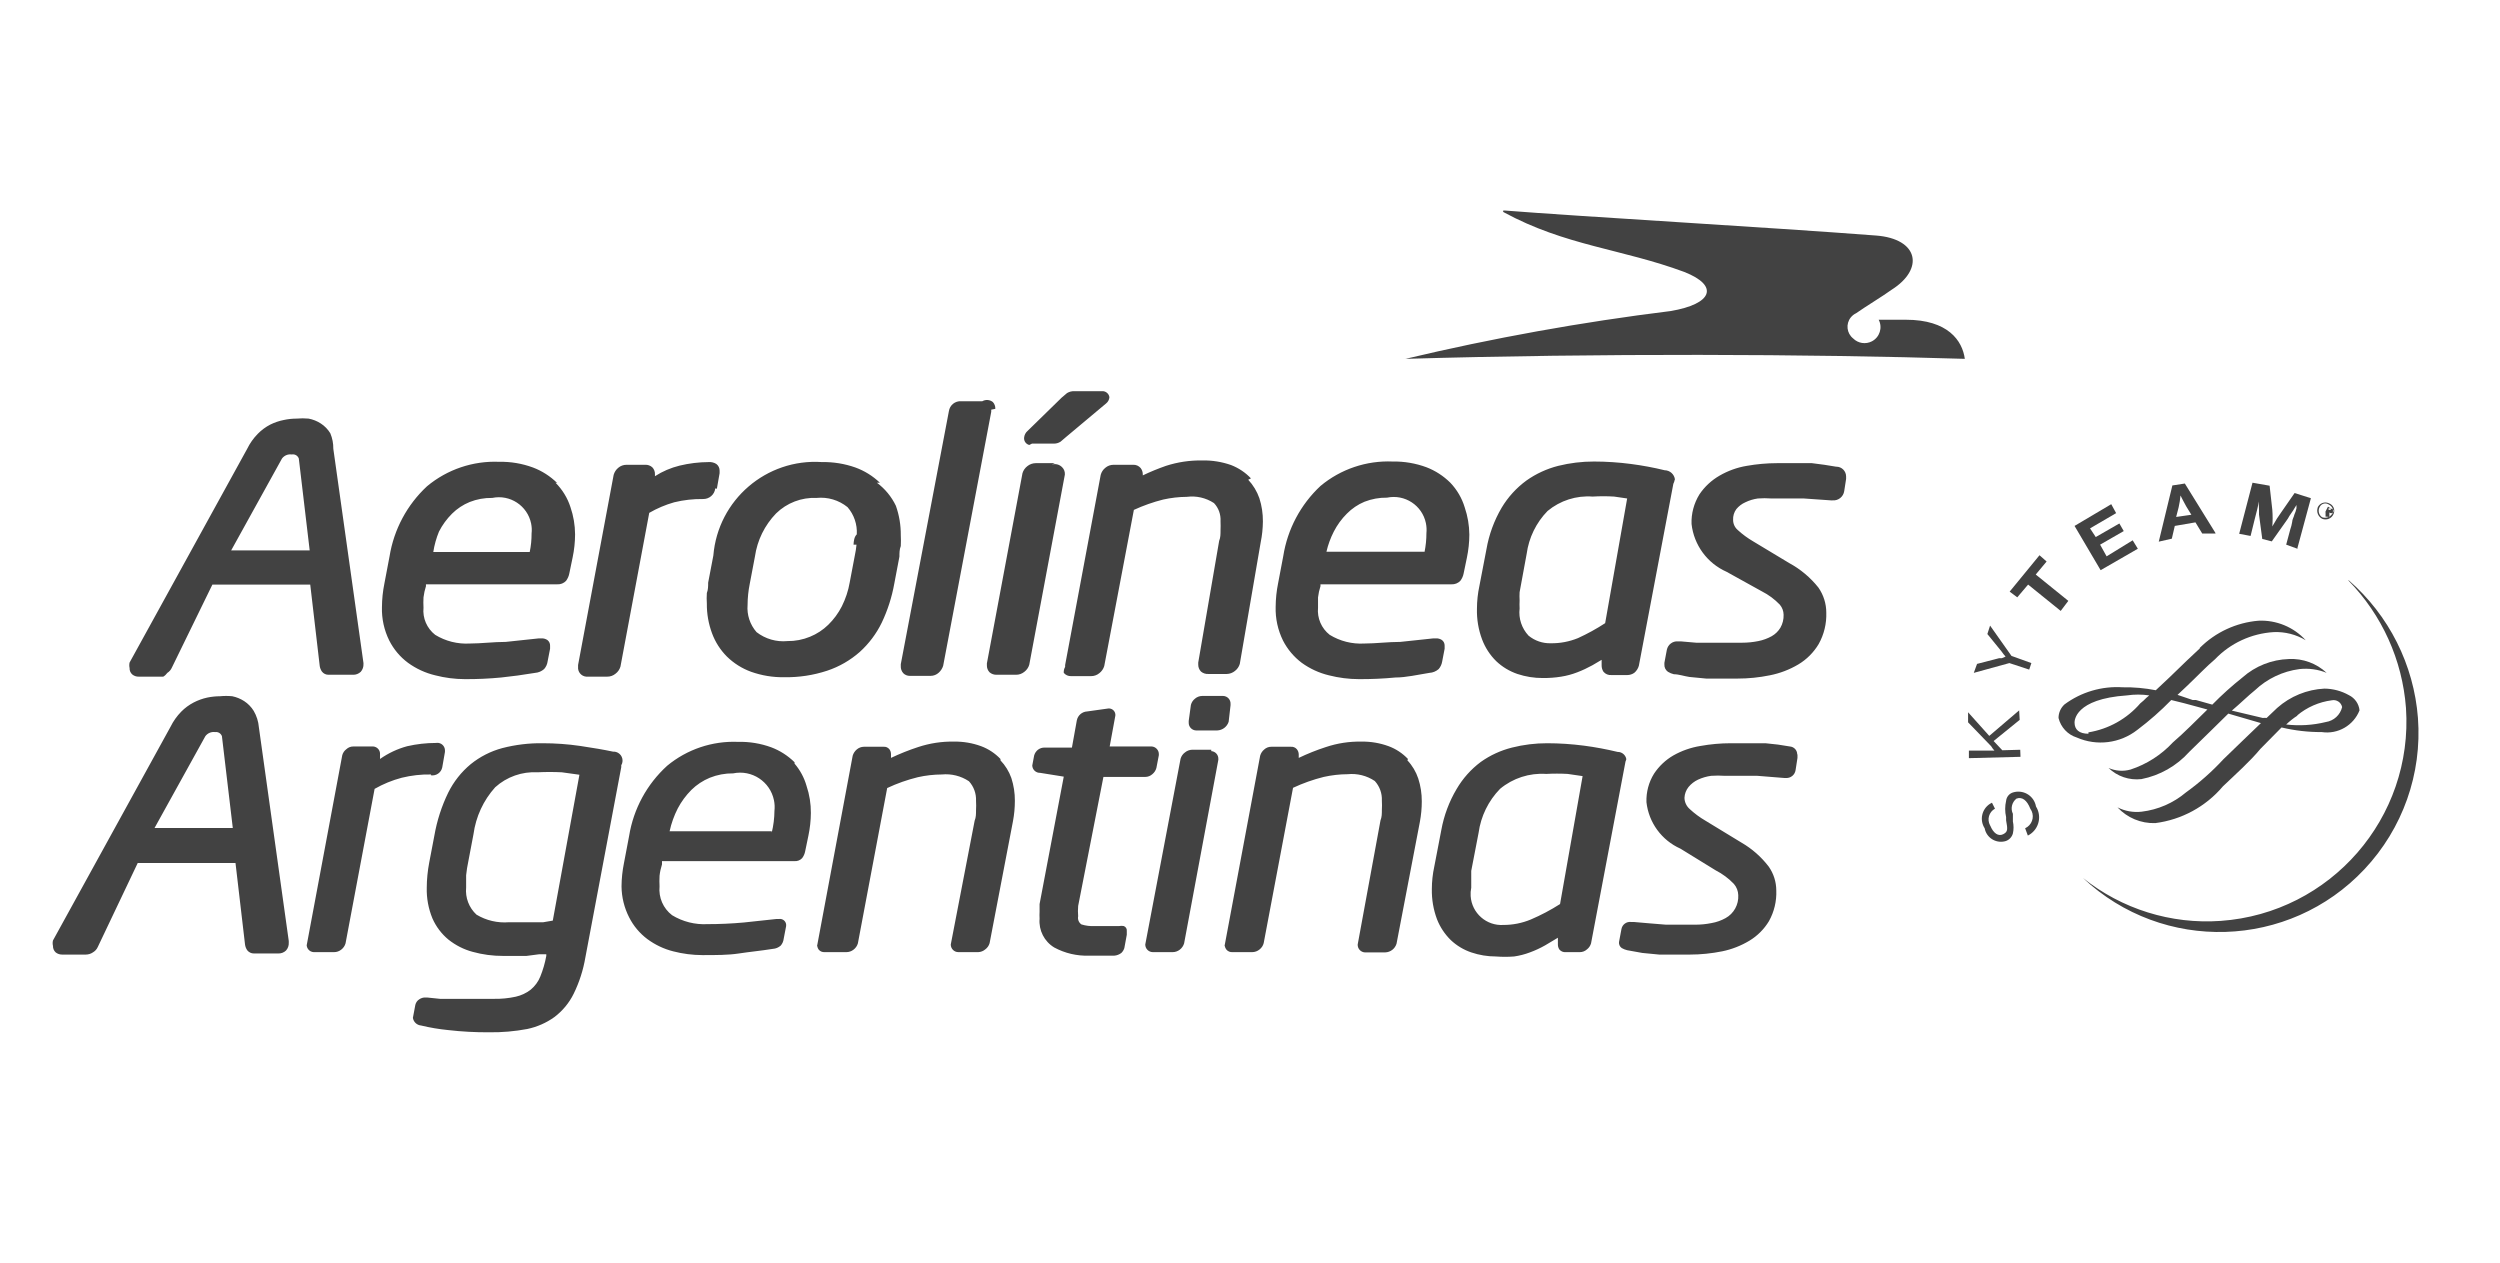 <svg xmlns="http://www.w3.org/2000/svg" width="95" height="48" viewBox="0 0 95 48">
  <g fill="#424242" fill-rule="evenodd" transform="translate(2 8)">
    <path d="M67.771 9.734L67.326 9.662 66.851 9.6 66.284 9.6 65.531 9.6C65.142 9.601 64.755 9.635 64.374 9.703 64.01 9.764 63.661 9.89 63.342 10.075 63.037 10.251 62.774 10.494 62.578 10.787 62.37 11.125 62.264 11.516 62.279 11.912 62.368 12.711 62.875 13.403 63.611 13.729L64.952 14.472C65.206 14.601 65.437 14.772 65.634 14.978 65.725 15.086 65.775 15.22 65.777 15.36 65.783 15.534 65.741 15.705 65.654 15.856 65.573 15.989 65.46 16.099 65.324 16.176 65.166 16.263 64.996 16.326 64.818 16.361 64.614 16.403 64.406 16.423 64.199 16.423L63.713 16.423 63.094 16.423 62.454 16.423 61.865 16.372 61.763 16.372C61.56 16.357 61.381 16.494 61.34 16.692L61.247 17.187 61.247 17.249C61.24 17.359 61.291 17.464 61.381 17.528 61.451 17.571 61.527 17.602 61.607 17.621 61.794 17.621 61.989 17.693 62.196 17.724L62.836 17.786 63.455 17.786 64.023 17.786C64.436 17.786 64.847 17.745 65.252 17.662 65.634 17.587 66 17.448 66.335 17.249 66.654 17.059 66.919 16.793 67.109 16.475 67.314 16.11 67.413 15.696 67.399 15.278 67.399 14.938 67.294 14.607 67.1 14.328 66.797 13.947 66.421 13.631 65.994 13.399L64.622 12.573C64.411 12.45 64.213 12.305 64.034 12.14 63.922 12.044 63.858 11.904 63.858 11.758 63.85 11.609 63.894 11.463 63.982 11.345 64.074 11.234 64.191 11.145 64.323 11.087 64.472 11.014 64.632 10.966 64.798 10.942 64.969 10.929 65.141 10.929 65.314 10.942L66.542 10.942 67.574 11.014 67.636 11.014C67.853 11.033 68.048 10.879 68.08 10.663L68.152 10.199 68.152 10.106C68.152 9.901 67.986 9.734 67.781 9.734 67.774 9.734 67.766 9.734 67.759 9.734L67.771 9.734zM58.996 15.68C58.667 15.895 58.321 16.085 57.964 16.248 57.637 16.382 57.285 16.449 56.932 16.444 56.624 16.453 56.323 16.351 56.085 16.155 55.825 15.877 55.7 15.5 55.745 15.123 55.74 15.02 55.74 14.916 55.745 14.813 55.739 14.71 55.739 14.607 55.745 14.503L56.013 13.048C56.096 12.433 56.374 11.861 56.808 11.417 57.287 11.02 57.9 10.823 58.521 10.87 58.793 10.853 59.064 10.853 59.337 10.87L59.832 10.942 58.996 15.68zM61.648 10.22C61.623 10.021 61.456 9.872 61.256 9.869 60.835 9.766 60.407 9.687 59.977 9.631 59.511 9.57 59.042 9.539 58.573 9.538 58.114 9.537 57.656 9.593 57.211 9.703 56.777 9.814 56.367 10.003 56.003 10.261 55.624 10.539 55.304 10.889 55.063 11.293 54.777 11.78 54.581 12.315 54.485 12.872L54.217 14.266C54.156 14.551 54.125 14.841 54.124 15.133 54.114 15.531 54.18 15.927 54.32 16.3 54.437 16.61 54.62 16.892 54.857 17.125 55.086 17.343 55.362 17.508 55.662 17.611 55.971 17.714 56.296 17.766 56.622 17.765 56.856 17.767 57.092 17.751 57.324 17.713 57.533 17.68 57.736 17.625 57.933 17.549 58.132 17.473 58.325 17.383 58.511 17.28L58.862 17.073 58.862 17.187 58.862 17.28C58.86 17.369 58.885 17.455 58.933 17.528 59.008 17.616 59.119 17.662 59.233 17.652L59.843 17.652C59.935 17.651 60.024 17.622 60.101 17.569 60.185 17.5 60.246 17.406 60.276 17.301L61.587 10.385C61.612 10.336 61.631 10.284 61.639 10.23L61.648 10.22zM52.142 12.965L48.405 12.965C48.466 12.7 48.56 12.444 48.684 12.201 48.813 11.95 48.979 11.72 49.18 11.52 49.371 11.326 49.599 11.171 49.851 11.066 50.123 10.96 50.414 10.906 50.707 10.911 51.382 10.771 52.044 11.204 52.184 11.879 52.21 12.005 52.217 12.135 52.204 12.263 52.204 12.503 52.18 12.741 52.132 12.976L52.142 12.965zM53.112 10.343C52.853 10.086 52.544 9.886 52.204 9.755 51.794 9.604 51.361 9.53 50.924 9.538 49.925 9.495 48.945 9.826 48.178 10.467 47.423 11.172 46.925 12.11 46.764 13.131L46.568 14.163C46.508 14.458 46.477 14.759 46.475 15.061 46.462 15.504 46.558 15.943 46.754 16.341 46.924 16.673 47.168 16.962 47.466 17.187 47.776 17.411 48.127 17.573 48.498 17.662 48.869 17.757 49.251 17.806 49.634 17.807 50.098 17.81 50.564 17.789 51.027 17.745 51.43 17.745 51.863 17.641 52.318 17.569 52.448 17.562 52.571 17.51 52.669 17.425 52.74 17.343 52.786 17.242 52.803 17.136L52.896 16.651 52.896 16.537C52.899 16.452 52.861 16.371 52.792 16.32 52.724 16.276 52.646 16.254 52.565 16.258L52.472 16.258 51.213 16.392C50.738 16.392 50.284 16.454 49.84 16.454 49.38 16.48 48.923 16.365 48.529 16.124 48.214 15.878 48.047 15.489 48.085 15.092L48.085 14.7C48.102 14.555 48.133 14.414 48.178 14.276L48.178 14.204 53.154 14.204C53.281 14.211 53.406 14.163 53.494 14.07 53.556 13.987 53.599 13.892 53.618 13.791L53.742 13.192C53.802 12.903 53.834 12.61 53.835 12.315 53.832 11.964 53.773 11.615 53.66 11.283 53.554 10.931 53.366 10.609 53.112 10.343L53.112 10.343zM45.536 10.178C45.325 9.955 45.067 9.783 44.781 9.672 44.431 9.549 44.06 9.489 43.688 9.497 43.218 9.489 42.751 9.558 42.305 9.703 42.005 9.808 41.712 9.927 41.426 10.065L41.426 10.023C41.426 9.937 41.397 9.854 41.345 9.786 41.273 9.701 41.166 9.655 41.056 9.662L40.312 9.662C40.199 9.662 40.089 9.702 40.003 9.776 39.917 9.844 39.856 9.938 39.827 10.044L38.475 17.27 38.475 17.342C38.435 17.411 38.417 17.49 38.423 17.569 38.492 17.652 38.595 17.698 38.702 17.693L39.456 17.693C39.572 17.695 39.686 17.655 39.776 17.58 39.864 17.512 39.929 17.417 39.961 17.311L41.087 11.376C41.445 11.211 41.819 11.079 42.2 10.983 42.496 10.917 42.797 10.882 43.1 10.88 43.461 10.833 43.827 10.917 44.132 11.118 44.307 11.303 44.396 11.554 44.38 11.809 44.385 11.926 44.385 12.044 44.38 12.16 44.38 12.294 44.38 12.429 44.328 12.552L43.533 17.177 43.533 17.249C43.53 17.348 43.567 17.445 43.636 17.518 43.714 17.584 43.814 17.617 43.915 17.611L44.617 17.611C44.729 17.609 44.839 17.569 44.927 17.497 45.015 17.43 45.081 17.335 45.112 17.229L45.907 12.604C45.96 12.346 45.987 12.083 45.99 11.82 45.993 11.518 45.948 11.218 45.856 10.932 45.765 10.671 45.62 10.432 45.432 10.23L45.536 10.178zM37.216 8.857L38.031 8.857C38.126 8.862 38.22 8.836 38.3 8.785L38.506 8.609 40.034 7.329C40.107 7.271 40.151 7.185 40.158 7.092 40.136 6.951 40.009 6.852 39.869 6.865L38.836 6.865C38.735 6.859 38.634 6.884 38.547 6.937L38.341 7.112 37.051 8.372C36.973 8.437 36.926 8.53 36.916 8.63 36.902 8.759 36.987 8.878 37.112 8.909L37.216 8.857zM38.083 9.6L37.36 9.6C37.244 9.6 37.13 9.64 37.039 9.714 36.951 9.781 36.886 9.875 36.854 9.982L35.502 17.208 35.502 17.28C35.498 17.379 35.535 17.477 35.605 17.549 35.68 17.612 35.776 17.645 35.874 17.641L36.607 17.641C36.723 17.643 36.837 17.602 36.927 17.528 37.015 17.461 37.081 17.367 37.112 17.26L38.465 10.034 38.465 10.023C38.47 9.923 38.433 9.825 38.361 9.755 38.26 9.65 38.109 9.611 37.969 9.652L38.083 9.6zM35.822 7.536C35.827 7.441 35.793 7.347 35.729 7.278 35.614 7.186 35.455 7.174 35.327 7.247L34.532 7.247C34.297 7.228 34.089 7.395 34.057 7.629L32.23 17.239 32.23 17.311C32.224 17.409 32.258 17.505 32.323 17.58 32.388 17.647 32.478 17.684 32.571 17.683L33.365 17.683C33.48 17.683 33.591 17.638 33.675 17.559 33.751 17.49 33.809 17.4 33.84 17.301L35.667 7.649 35.667 7.567 35.822 7.536zM30.547 12.697C30.535 12.832 30.514 12.966 30.485 13.1L30.289 14.132C30.235 14.448 30.133 14.753 29.99 15.04 29.857 15.301 29.683 15.538 29.474 15.742 29.275 15.936 29.039 16.091 28.781 16.196 28.51 16.308 28.219 16.364 27.925 16.361 27.504 16.402 27.083 16.28 26.749 16.021 26.5 15.737 26.377 15.364 26.408 14.989 26.409 14.718 26.437 14.448 26.491 14.183L26.687 13.151C26.775 12.533 27.057 11.959 27.491 11.51 27.901 11.109 28.458 10.896 29.03 10.921 29.453 10.878 29.876 11.004 30.207 11.272 30.454 11.557 30.58 11.928 30.558 12.305 30.454 12.408 30.444 12.563 30.434 12.697L30.547 12.697zM31.435 10.343C31.169 10.088 30.852 9.891 30.506 9.765 30.098 9.621 29.668 9.551 29.236 9.559 27.121 9.416 25.283 10.997 25.107 13.11L24.91 14.142C24.91 14.276 24.91 14.411 24.86 14.534 24.851 14.669 24.851 14.803 24.86 14.937 24.856 15.321 24.923 15.702 25.056 16.062 25.179 16.396 25.372 16.698 25.623 16.95 25.885 17.206 26.198 17.403 26.542 17.528 26.946 17.671 27.372 17.742 27.801 17.734 28.355 17.744 28.906 17.66 29.432 17.487 29.889 17.335 30.31 17.092 30.671 16.774 31.018 16.46 31.303 16.081 31.507 15.66 31.73 15.191 31.89 14.694 31.982 14.183L32.178 13.151C32.178 13.017 32.178 12.883 32.23 12.749 32.237 12.611 32.237 12.473 32.23 12.336 32.233 11.956 32.17 11.579 32.044 11.221 31.878 10.874 31.63 10.573 31.321 10.343L31.435 10.343zM25.241 10.571L25.345 9.982 25.345 9.889C25.348 9.788 25.301 9.691 25.221 9.631 25.134 9.576 25.033 9.552 24.932 9.559 24.559 9.561 24.189 9.606 23.827 9.693 23.494 9.775 23.176 9.91 22.888 10.096L22.888 10.023C22.892 9.923 22.855 9.826 22.785 9.755 22.71 9.69 22.614 9.656 22.516 9.662L21.804 9.662C21.691 9.662 21.58 9.702 21.494 9.776 21.41 9.845 21.349 9.939 21.319 10.044L19.967 17.27 19.967 17.342C19.949 17.53 20.086 17.695 20.274 17.713 20.292 17.714 20.309 17.715 20.328 17.713L21.071 17.713C21.188 17.715 21.301 17.675 21.391 17.6 21.48 17.533 21.545 17.439 21.577 17.331L22.671 11.489C22.969 11.316 23.288 11.181 23.62 11.087 23.979 10.999 24.347 10.958 24.715 10.963 24.95 10.969 25.153 10.795 25.18 10.56L25.241 10.571zM18.2 12.976L14.465 12.976C14.506 12.709 14.579 12.45 14.681 12.201 14.809 11.95 14.977 11.719 15.177 11.52 15.369 11.329 15.597 11.179 15.848 11.076 16.12 10.968 16.412 10.916 16.705 10.921 17.38 10.781 18.041 11.215 18.182 11.89 18.208 12.016 18.215 12.145 18.2 12.274 18.201 12.509 18.178 12.744 18.129 12.976L18.2 12.976zM19.172 10.354C18.91 10.096 18.597 9.895 18.253 9.765 17.843 9.614 17.409 9.54 16.973 9.549 15.974 9.506 14.995 9.838 14.227 10.478 13.469 11.182 12.968 12.119 12.803 13.141L12.607 14.173C12.547 14.468 12.516 14.769 12.514 15.071 12.501 15.511 12.597 15.947 12.792 16.341 12.961 16.674 13.204 16.964 13.505 17.187 13.813 17.411 14.164 17.573 14.537 17.662 14.904 17.757 15.282 17.806 15.662 17.807 16.124 17.81 16.586 17.789 17.045 17.745 17.451 17.703 17.881 17.645 18.336 17.569 18.462 17.56 18.581 17.508 18.676 17.425 18.751 17.341 18.797 17.237 18.811 17.125L18.903 16.651 18.903 16.537C18.907 16.452 18.867 16.371 18.8 16.32 18.733 16.276 18.653 16.254 18.573 16.258L18.48 16.258 17.221 16.392C16.746 16.392 16.292 16.454 15.848 16.454 15.388 16.48 14.93 16.365 14.537 16.124 14.222 15.878 14.054 15.489 14.093 15.092 14.086 14.961 14.086 14.831 14.093 14.7 14.111 14.555 14.142 14.414 14.186 14.276L14.186 14.204 19.172 14.204C19.3 14.213 19.425 14.164 19.512 14.07 19.575 13.984 19.618 13.885 19.636 13.781L19.76 13.182C19.821 12.894 19.852 12.599 19.853 12.305 19.851 11.953 19.792 11.605 19.678 11.272 19.565 10.921 19.37 10.604 19.11 10.343L19.172 10.354zM6.785 12.914L8.715 9.425C8.801 9.308 8.943 9.249 9.087 9.27 9.202 9.248 9.316 9.313 9.355 9.425L9.768 12.914 6.795 12.914 6.785 12.914zM10.552 8.465C10.461 8.315 10.338 8.188 10.191 8.093 10.05 8.001 9.892 7.938 9.727 7.907 9.576 7.893 9.423 7.893 9.272 7.907 9.109 7.907 8.946 7.925 8.787 7.959 8.608 7.994 8.434 8.053 8.271 8.134 8.095 8.225 7.935 8.343 7.796 8.485 7.632 8.652 7.496 8.844 7.394 9.053L2.924 17.177C2.909 17.244 2.909 17.315 2.924 17.383 2.919 17.477 2.956 17.568 3.027 17.63 3.097 17.687 3.185 17.716 3.275 17.713L4.204 17.713C4.265 17.677 4.318 17.627 4.359 17.569 4.437 17.52 4.498 17.448 4.534 17.363L6.071 14.214 9.789 14.214 10.15 17.311C10.161 17.384 10.19 17.455 10.232 17.518 10.292 17.598 10.389 17.645 10.491 17.641L11.409 17.641C11.52 17.647 11.628 17.605 11.709 17.528 11.781 17.446 11.818 17.338 11.812 17.229L11.812 17.197 10.666 9.053C10.669 8.852 10.63 8.651 10.552 8.465L10.552 8.465zM3.873 23.463L5.804 19.974C5.889 19.859 6.033 19.799 6.175 19.819 6.287 19.803 6.395 19.868 6.433 19.974L6.846 23.463 3.873 23.463zM7.641 19.014C7.55 18.866 7.426 18.739 7.28 18.643 7.141 18.553 6.988 18.491 6.826 18.457 6.671 18.442 6.516 18.442 6.361 18.457 6.198 18.458 6.036 18.475 5.876 18.508 5.696 18.547 5.523 18.61 5.36 18.694 5.184 18.786 5.023 18.904 4.885 19.045 4.722 19.212 4.586 19.403 4.482 19.614L.013 27.737C-.004 27.805-.004 27.875.013 27.943.01 28.037.047 28.128.116 28.191.186 28.247.274 28.276.364 28.274L1.262 28.274C1.358 28.273 1.451 28.245 1.53 28.191 1.613 28.143 1.678 28.071 1.716 27.985L3.233 24.795 6.949 24.795 7.311 27.892C7.321 27.969 7.35 28.043 7.393 28.108 7.455 28.188 7.551 28.234 7.651 28.232L8.57 28.232C8.682 28.237 8.79 28.196 8.869 28.119 8.943 28.037 8.98 27.929 8.973 27.819L8.973 27.757 7.837 19.634C7.819 19.415 7.752 19.204 7.641 19.014L7.641 19.014zM44.028 20.49L43.295 20.49C43.197 20.494 43.102 20.531 43.027 20.594 42.947 20.652 42.89 20.736 42.862 20.831L41.52 27.892C41.52 28.051 41.649 28.181 41.809 28.181L41.829 28.181 42.562 28.181C42.659 28.181 42.754 28.148 42.831 28.088 42.909 28.028 42.968 27.945 42.996 27.85L44.297 20.872 44.297 20.841C44.303 20.685 44.184 20.553 44.028 20.542L44.028 20.49zM27.326 23.587L23.445 23.587C23.51 23.286 23.615 22.995 23.755 22.72 23.891 22.461 24.065 22.226 24.271 22.018 24.473 21.819 24.712 21.662 24.973 21.554 25.255 21.441 25.557 21.385 25.86 21.388 26.57 21.242 27.263 21.697 27.41 22.407 27.438 22.539 27.444 22.677 27.429 22.813 27.427 23.092 27.392 23.368 27.326 23.639L27.326 23.587zM28.193 20.965C27.94 20.716 27.638 20.522 27.306 20.397 26.903 20.25 26.476 20.18 26.046 20.191 25.067 20.15 24.107 20.474 23.352 21.099 22.583 21.798 22.073 22.737 21.907 23.763L21.711 24.795C21.652 25.087 21.62 25.384 21.618 25.683 21.622 26.092 21.721 26.495 21.907 26.859 22.071 27.183 22.307 27.466 22.599 27.685 22.893 27.902 23.225 28.06 23.579 28.15 23.944 28.245 24.318 28.293 24.694 28.294 25.21 28.294 25.675 28.294 26.077 28.232 26.48 28.17 26.913 28.13 27.368 28.057 27.479 28.05 27.584 28.006 27.667 27.933 27.73 27.861 27.769 27.771 27.78 27.675L27.873 27.19 27.873 27.128C27.858 26.998 27.739 26.905 27.609 26.921L27.605 26.921 27.512 26.921 26.263 27.055C25.788 27.098 25.331 27.117 24.89 27.117 24.415 27.143 23.944 27.025 23.538 26.777 23.201 26.519 23.022 26.106 23.063 25.683 23.056 25.549 23.056 25.414 23.063 25.28 23.079 25.132 23.111 24.988 23.156 24.846L23.156 24.723 28.193 24.723C28.302 24.731 28.408 24.689 28.482 24.609 28.539 24.533 28.578 24.444 28.596 24.351L28.72 23.752C28.779 23.47 28.811 23.183 28.813 22.895 28.816 22.545 28.76 22.196 28.648 21.863 28.559 21.551 28.404 21.263 28.193 21.017L28.193 20.965zM36.018 20.841C35.813 20.626 35.563 20.46 35.285 20.356 34.955 20.235 34.605 20.175 34.253 20.181 33.79 20.172 33.33 20.243 32.89 20.388 32.538 20.503 32.193 20.641 31.858 20.8L31.858 20.646 31.858 20.666C31.86 20.596 31.838 20.525 31.796 20.47 31.741 20.403 31.656 20.367 31.569 20.377L30.826 20.377C30.727 20.378 30.632 20.415 30.557 20.48 30.483 20.542 30.429 20.625 30.402 20.717L29.05 27.943 29.05 27.892C29.049 27.962 29.072 28.031 29.112 28.088 29.169 28.154 29.252 28.188 29.339 28.181L30.165 28.181C30.262 28.18 30.357 28.148 30.433 28.088 30.513 28.028 30.571 27.945 30.599 27.85L31.713 21.946C32.088 21.769 32.478 21.632 32.88 21.533 33.178 21.466 33.483 21.432 33.788 21.43 34.152 21.395 34.517 21.485 34.82 21.688 35.005 21.89 35.101 22.157 35.089 22.431 35.096 22.551 35.096 22.671 35.089 22.792 35.089 22.926 35.089 23.061 35.037 23.185L34.129 27.892C34.129 28.051 34.258 28.181 34.417 28.181L34.439 28.181 35.171 28.181C35.271 28.178 35.364 28.141 35.44 28.077 35.52 28.019 35.578 27.935 35.605 27.84L36.493 23.205C36.541 22.95 36.565 22.691 36.565 22.431 36.567 22.137 36.522 21.845 36.431 21.564 36.342 21.314 36.201 21.085 36.018 20.893L36.018 20.841zM51.502 20.841C51.298 20.626 51.048 20.459 50.769 20.356 50.439 20.235 50.089 20.175 49.737 20.181 49.277 20.172 48.82 20.242 48.384 20.388 48.031 20.502 47.687 20.64 47.352 20.8L47.352 20.646 47.352 20.666C47.351 20.595 47.325 20.524 47.28 20.47 47.224 20.404 47.139 20.37 47.053 20.377L46.309 20.377C46.21 20.376 46.114 20.413 46.041 20.48 45.966 20.541 45.912 20.625 45.886 20.717L44.534 27.943 44.534 27.892C44.537 27.963 44.562 28.032 44.606 28.088 44.663 28.154 44.748 28.188 44.833 28.181L45.587 28.181C45.689 28.18 45.787 28.143 45.866 28.077 45.941 28.017 45.996 27.934 46.02 27.84L47.135 21.937C47.51 21.762 47.9 21.623 48.302 21.523 48.6 21.457 48.905 21.421 49.21 21.42 49.573 21.383 49.939 21.474 50.242 21.678 50.427 21.88 50.523 22.147 50.511 22.421 50.518 22.54 50.518 22.662 50.511 22.782 50.511 22.916 50.511 23.05 50.459 23.174L49.592 27.892C49.586 28.051 49.711 28.185 49.87 28.192 49.88 28.192 49.891 28.192 49.902 28.191L50.635 28.191C50.836 28.186 51.01 28.053 51.068 27.861L51.956 23.227C52.004 22.97 52.028 22.711 52.028 22.453 52.029 22.157 51.985 21.864 51.894 21.585 51.808 21.327 51.668 21.09 51.481 20.893L51.502 20.841zM66.294 20.666C66.295 20.509 66.173 20.378 66.015 20.366L65.561 20.294 65.086 20.243 64.519 20.243 63.766 20.243C63.38 20.244 62.997 20.278 62.619 20.346 62.257 20.404 61.907 20.526 61.587 20.707 61.293 20.877 61.042 21.115 60.854 21.399 60.652 21.723 60.552 22.101 60.565 22.483 60.652 23.259 61.142 23.93 61.855 24.248L63.197 25.074C63.455 25.206 63.689 25.38 63.889 25.59 63.991 25.708 64.049 25.857 64.054 26.013 64.075 26.374 63.887 26.716 63.569 26.89 63.405 26.98 63.227 27.044 63.042 27.076 62.835 27.118 62.624 27.139 62.413 27.138L61.928 27.138 61.308 27.138 60.669 27.086 60.08 27.035 59.977 27.035C59.804 27.015 59.647 27.133 59.615 27.303L59.522 27.799C59.513 27.887 59.552 27.974 59.626 28.026 59.691 28.063 59.76 28.091 59.832 28.108L60.41 28.212 61.05 28.274 61.669 28.274 62.218 28.274C62.629 28.274 63.04 28.231 63.445 28.15 63.809 28.075 64.158 27.939 64.477 27.747 64.782 27.563 65.037 27.308 65.22 27.004 65.419 26.648 65.515 26.244 65.499 25.837 65.498 25.512 65.398 25.195 65.21 24.929 64.928 24.561 64.578 24.253 64.178 24.021L62.805 23.185C62.589 23.059 62.389 22.911 62.206 22.741 62.084 22.633 62.013 22.479 62.01 22.317 62.016 22.167 62.071 22.022 62.165 21.905 62.263 21.786 62.387 21.691 62.526 21.626 62.684 21.553 62.85 21.505 63.022 21.481 63.197 21.469 63.374 21.469 63.549 21.481L64.777 21.481 65.809 21.564 65.86 21.564C66.044 21.577 66.206 21.446 66.232 21.265L66.304 20.8 66.304 20.666 66.294 20.666zM57.282 26.354C56.927 26.581 56.555 26.777 56.168 26.942 55.84 27.078 55.489 27.148 55.135 27.148 54.487 27.191 53.927 26.699 53.885 26.051 53.878 25.944 53.885 25.838 53.907 25.734L53.907 25.414 53.907 25.094 54.186 23.649C54.272 23.018 54.558 22.433 55.001 21.977 55.491 21.569 56.12 21.366 56.756 21.409 57.027 21.394 57.3 21.394 57.571 21.409L58.139 21.492 57.282 26.354zM59.801 20.852C59.775 20.69 59.635 20.571 59.471 20.573 59.049 20.472 58.621 20.391 58.191 20.335 57.728 20.275 57.264 20.244 56.797 20.243 56.345 20.242 55.894 20.297 55.455 20.408 55.029 20.515 54.626 20.7 54.268 20.955 53.895 21.234 53.583 21.585 53.349 21.987 53.066 22.464 52.871 22.989 52.771 23.535L52.503 24.929C52.442 25.21 52.411 25.498 52.41 25.786 52.403 26.177 52.469 26.565 52.606 26.932 52.723 27.231 52.903 27.501 53.133 27.726 53.355 27.935 53.619 28.093 53.907 28.191 54.209 28.294 54.527 28.346 54.846 28.346 55.076 28.364 55.308 28.364 55.538 28.346 55.743 28.316 55.944 28.264 56.137 28.191 56.337 28.118 56.53 28.028 56.715 27.923L57.2 27.634 57.2 27.912 57.2 27.892C57.199 27.962 57.22 28.031 57.262 28.088 57.322 28.155 57.409 28.19 57.499 28.181L58.036 28.181C58.135 28.181 58.231 28.143 58.304 28.077 58.379 28.02 58.432 27.94 58.459 27.85L59.77 20.934C59.785 20.904 59.795 20.873 59.801 20.841L59.801 20.852zM39.93 21.523L41.52 21.523C41.619 21.523 41.715 21.485 41.788 21.42 41.864 21.358 41.918 21.276 41.943 21.182L42.036 20.697 42.036 20.666C42.042 20.507 41.917 20.373 41.758 20.365 41.748 20.365 41.737 20.365 41.726 20.366L40.168 20.366 40.384 19.19C40.396 19.053 40.295 18.934 40.158 18.922 40.148 18.921 40.137 18.921 40.126 18.921L39.311 19.035C39.118 19.045 38.956 19.186 38.919 19.375L38.733 20.408 37.7 20.408C37.608 20.405 37.517 20.434 37.442 20.49 37.373 20.546 37.322 20.621 37.298 20.707L37.226 21.089C37.231 21.248 37.365 21.374 37.525 21.368L37.525 21.368 38.423 21.512 37.504 26.354 37.504 26.643C37.499 26.732 37.499 26.822 37.504 26.911 37.467 27.353 37.683 27.776 38.062 28.005 38.467 28.224 38.924 28.331 39.383 28.315L39.858 28.315 40.343 28.315C40.441 28.308 40.534 28.271 40.611 28.212 40.665 28.161 40.703 28.096 40.725 28.026L40.818 27.52 40.818 27.375C40.828 27.295 40.781 27.219 40.704 27.19 40.647 27.179 40.587 27.179 40.529 27.19L39.6 27.19C39.428 27.2 39.257 27.179 39.094 27.128 38.994 27.059 38.945 26.937 38.97 26.818 38.959 26.688 38.959 26.556 38.97 26.426L39.93 21.523zM14.371 21.461C14.573 21.493 14.764 21.361 14.805 21.162L14.908 20.573 14.908 20.501C14.9 20.342 14.763 20.219 14.604 20.228 14.591 20.228 14.58 20.23 14.568 20.232 14.199 20.232 13.833 20.274 13.473 20.356 13.104 20.456 12.755 20.62 12.441 20.841L12.441 20.686 12.441 20.666C12.453 20.513 12.338 20.379 12.185 20.366 12.171 20.365 12.156 20.365 12.142 20.366L11.429 20.366C11.33 20.364 11.233 20.402 11.161 20.47 11.086 20.525 11.031 20.606 11.006 20.697L9.654 27.923 9.654 27.892C9.648 28.045 9.768 28.174 9.921 28.181 9.933 28.182 9.943 28.182 9.953 28.181L10.697 28.181C10.795 28.181 10.889 28.148 10.965 28.088 11.044 28.029 11.102 27.945 11.13 27.85L12.235 21.977C12.559 21.792 12.906 21.649 13.267 21.554 13.632 21.465 14.006 21.422 14.382 21.43L14.371 21.461zM44.761 18.797L44.761 18.746C44.767 18.586 44.643 18.453 44.483 18.446 44.473 18.445 44.462 18.446 44.451 18.446L43.677 18.446C43.578 18.449 43.483 18.485 43.409 18.55 43.332 18.61 43.278 18.693 43.254 18.787L43.171 19.396 43.171 19.458C43.165 19.617 43.29 19.751 43.449 19.757 43.46 19.758 43.471 19.758 43.481 19.757L44.255 19.757C44.455 19.749 44.628 19.617 44.689 19.427L44.761 18.797zM19.006 26.983L18.645 27.045 18.18 27.045 17.726 27.045 17.344 27.045C16.911 27.081 16.477 26.98 16.106 26.756 15.821 26.493 15.675 26.11 15.713 25.724L15.713 25.259C15.731 25.082 15.759 24.906 15.796 24.733L15.992 23.701C16.082 23.036 16.369 22.413 16.818 21.915 17.258 21.518 17.837 21.314 18.428 21.347 18.734 21.332 19.041 21.332 19.347 21.347L20.018 21.44 19.006 26.983zM21.298 20.563C20.957 20.49 20.534 20.418 20.049 20.346 19.577 20.277 19.101 20.243 18.624 20.243 18.106 20.235 17.589 20.298 17.086 20.428 16.649 20.545 16.241 20.753 15.889 21.037 15.53 21.334 15.239 21.704 15.032 22.121 14.781 22.637 14.604 23.187 14.506 23.752L14.309 24.785C14.25 25.097 14.218 25.416 14.217 25.734 14.206 26.134 14.281 26.532 14.433 26.901 14.571 27.213 14.779 27.489 15.042 27.706 15.314 27.922 15.627 28.081 15.961 28.17 16.338 28.275 16.727 28.326 17.117 28.325L17.52 28.325 18.005 28.325 18.48 28.263 18.759 28.263 18.759 28.325C18.71 28.595 18.634 28.857 18.531 29.11 18.454 29.302 18.329 29.472 18.17 29.605 18.003 29.735 17.809 29.827 17.602 29.874 17.325 29.935 17.041 29.962 16.756 29.956L16.095 29.956 15.383 29.956 14.722 29.956 14.227 29.905 14.175 29.905C14.088 29.9 14 29.926 13.928 29.977 13.854 30.024 13.804 30.099 13.783 30.183L13.69 30.679C13.714 30.836 13.842 30.955 14 30.969 14.339 31.051 14.684 31.109 15.032 31.143 15.55 31.203 16.069 31.23 16.591 31.227 17.076 31.233 17.56 31.192 18.036 31.102 18.409 31.023 18.76 30.87 19.068 30.648 19.379 30.412 19.63 30.109 19.801 29.76 20.015 29.323 20.164 28.858 20.245 28.377L21.608 21.151C21.611 21.127 21.611 21.102 21.608 21.079 21.705 20.918 21.653 20.708 21.492 20.611 21.434 20.576 21.366 20.559 21.298 20.563L21.298 20.563zM61.484 3.82C58.094 4.239 54.731 4.846 51.409 5.636 58.758 5.42 66.717 5.451 72.663 5.636 72.57 4.945 72.024 4.15 70.423 4.15L69.39 4.15C69.546 4.448 69.429 4.816 69.131 4.971 68.896 5.093 68.608 5.049 68.421 4.862 68.174 4.667 68.133 4.31 68.328 4.064 68.384 3.995 68.454 3.939 68.533 3.902 68.915 3.634 69.566 3.241 69.876 3.014 71.136 2.22 70.909 1.074 69.288.95 65.251.64 58.036.227 55.186 0 55.124 0 55.083 0 55.136.062 57.488 1.342 59.635 1.456 62 2.333 63.342 2.86 63.074 3.551 61.484 3.82M87.238 14.059L87.238 14.059C88.515 15.365 89.29 17.079 89.427 18.901 89.712 23.077 86.563 26.696 82.388 26.994 80.5 27.128 78.63 26.545 77.153 25.363 80.198 28.225 84.986 28.078 87.849 25.031 89.303 23.485 90.041 21.4 89.882 19.283 89.726 17.259 88.78 15.38 87.25 14.049L87.238 14.059zM73.809 22.73C73.583 22.852 73.499 23.135 73.621 23.36 73.625 23.367 73.629 23.373 73.633 23.381 73.747 23.659 73.933 23.794 74.119 23.701 74.304 23.608 74.294 23.515 74.232 23.174L74.232 23.05C74.185 22.846 74.185 22.634 74.232 22.431 74.248 22.279 74.354 22.152 74.5 22.111 74.862 22.003 75.241 22.207 75.349 22.568 75.356 22.594 75.363 22.621 75.368 22.648 75.595 23.01 75.486 23.487 75.124 23.715 75.102 23.729 75.081 23.741 75.058 23.752L74.955 23.474C75.204 23.36 75.315 23.067 75.202 22.818 75.188 22.787 75.17 22.757 75.151 22.73 75.027 22.41 74.841 22.266 74.624 22.348 74.45 22.487 74.394 22.726 74.49 22.926L74.49 23.081 74.49 23.215C74.523 23.365 74.523 23.521 74.49 23.67 74.454 23.804 74.353 23.913 74.222 23.959 73.889 24.062 73.536 23.875 73.434 23.544 73.427 23.521 73.421 23.497 73.417 23.474 73.216 23.162 73.306 22.747 73.617 22.546 73.643 22.53 73.668 22.516 73.695 22.503L73.809 22.73z"/>
    <polygon points="73.592 19.964 74.728 18.994 74.748 19.355 73.757 20.159 74.088 20.51 74.769 20.491 74.779 20.759 72.818 20.81 72.818 20.522 73.582 20.522 73.788 20.522 73.726 20.449 73.664 20.356 72.787 19.448 72.787 19.066"/>
    <path d="M74.449,16.929 L75.192,17.197 L75.11,17.445 L74.356,17.197 L73.004,17.569 L73.128,17.228 L73.964,17.012 L74.067,17.012 L74.212,16.951 C74.156,16.888 74.103,16.822 74.057,16.753 L73.52,16.093 L73.623,15.773 L74.439,16.929 L74.449,16.929 Z"/>
    <polygon points="75.771 13.337 75.358 13.832 76.596 14.833 76.307 15.215 75.068 14.214 74.656 14.699 74.367 14.482 75.501 13.099"/>
    <polygon points="78.413 11.499 77.422 12.078 77.638 12.408 78.536 11.892 78.702 12.181 77.804 12.697 78.051 13.141 79.042 12.532 79.238 12.852 77.824 13.667 76.833 11.985 78.227 11.159"/>
    <path d="M82.191 12.274L81.685 12.274 81.427 11.85 80.642 11.985 80.529 12.47 80.033 12.583 80.55 10.447 81.024 10.374 82.181 12.243 82.191 12.274zM81.076 11.241C80.962 11.045 80.932 10.963 80.859 10.828 80.846 10.981 80.822 11.133 80.787 11.283L80.694 11.644 81.272 11.561 81.076 11.241zM85.329 12.862L84.875 12.697 85.03 12.119C85.062 12.028 85.086 11.935 85.102 11.84 85.102 11.737 85.174 11.634 85.184 11.561 85.221 11.482 85.247 11.399 85.266 11.314L85.266 11.19C85.184 11.332 85.095 11.469 84.999 11.603 84.964 11.672 84.921 11.738 84.875 11.799L84.328 12.573 83.966 12.48 83.842 11.551 83.842 11.345C83.835 11.252 83.835 11.159 83.842 11.066L83.842 10.818 83.842 11.055C83.791 11.314 83.759 11.406 83.677 11.737L83.522 12.366 83.089 12.284 83.595 10.343 84.245 10.457 84.348 11.375C84.364 11.585 84.364 11.796 84.348 12.005L84.524 11.706 84.679 11.479 85.195 10.735 85.814 10.932 85.298 12.841 85.329 12.862zM81.592 16.64C81.365 16.846 80.89 17.301 80.436 17.744L79.92 18.229C79.506 18.148 79.083 18.11 78.66 18.117 77.871 18.066 77.088 18.296 76.452 18.767 76.307 18.899 76.224 19.086 76.224 19.283 76.309 19.634 76.571 19.917 76.916 20.025 77.678 20.36 78.562 20.249 79.218 19.736 79.676 19.391 80.108 19.012 80.508 18.601 80.808 18.674 81.148 18.757 81.54 18.869L81.881 18.962C81.448 19.385 80.993 19.85 80.57 20.211 80.129 20.686 79.575 21.041 78.96 21.243 78.683 21.321 78.387 21.299 78.124 21.182 78.455 21.504 78.913 21.658 79.373 21.606 80.075 21.468 80.713 21.105 81.189 20.574L82.067 19.716 82.676 19.117 83.915 19.478 83.14 20.223 82.49 20.851C82.059 21.318 81.582 21.74 81.066 22.112 80.589 22.515 80.003 22.77 79.383 22.844 79.067 22.881 78.747 22.823 78.464 22.679 78.833 23.077 79.356 23.296 79.899 23.278 80.9 23.151 81.817 22.654 82.469 21.883 82.955 21.42 83.502 20.934 83.894 20.459L84.699 19.643C85.2 19.763 85.713 19.822 86.227 19.819 86.839 19.911 87.434 19.569 87.662 18.993 87.637 18.744 87.484 18.526 87.259 18.416 86.975 18.256 86.655 18.171 86.33 18.167 85.665 18.2 85.032 18.459 84.534 18.9L84.131 19.283C84.084 19.276 84.034 19.276 83.987 19.283L82.81 19.003C83.151 18.715 83.429 18.436 83.688 18.229 84.152 17.79 84.746 17.508 85.38 17.425 85.731 17.387 86.087 17.435 86.413 17.569 86.026 17.207 85.507 17.016 84.978 17.043 84.325 17.063 83.701 17.311 83.213 17.744 82.81 18.064 82.427 18.409 82.067 18.776L81.448 18.601 81.324 18.601 80.746 18.405 81.086 18.085C81.499 17.694 81.86 17.311 82.17 17.052 82.756 16.44 83.552 16.072 84.4 16.02 84.828 16.002 85.251 16.109 85.618 16.33 85.16 15.828 84.501 15.556 83.822 15.587 82.98 15.658 82.191 16.023 81.592 16.619L81.592 16.64zM77.36 19.882C77.01 19.882 76.833 19.726 76.833 19.458 76.833 19.396 76.833 18.56 78.826 18.425 79.106 18.384 79.391 18.384 79.672 18.425 79.595 18.485 79.522 18.551 79.455 18.622L79.332 18.726C78.825 19.314 78.127 19.705 77.36 19.83L77.36 19.882zM85.288 19.19C85.663 18.874 86.123 18.674 86.609 18.611 86.787 18.574 86.963 18.688 87 18.866 87 18.867 87.001 18.868 87.001 18.869 86.929 19.167 86.685 19.392 86.382 19.437 85.888 19.558 85.378 19.589 84.875 19.531 85.008 19.403 85.152 19.288 85.308 19.19L85.288 19.19zM81.397 19.592L81.397 20.17 81.397 19.592zM86.072 11.283C86.145 11.122 86.335 11.049 86.495 11.123 86.499 11.125 86.502 11.126 86.505 11.128 86.66 11.185 86.74 11.357 86.683 11.512 86.68 11.521 86.676 11.532 86.671 11.541 86.6 11.704 86.413 11.78 86.247 11.716 86.093 11.638 86.017 11.458 86.072 11.293L86.072 11.283zM86.619 11.541C86.69 11.417 86.648 11.259 86.523 11.189 86.518 11.186 86.512 11.182 86.505 11.18 86.401 11.1 86.253 11.12 86.173 11.224 86.162 11.239 86.151 11.255 86.144 11.272 86.076 11.405 86.115 11.568 86.237 11.654 86.379 11.708 86.536 11.656 86.619 11.531L86.619 11.541zM86.434 11.634L86.371 11.634 86.371 11.438 86.3 11.572 86.464 11.252 86.588 11.334C86.66 11.334 86.702 11.396 86.66 11.469 86.628 11.509 86.569 11.515 86.529 11.482 86.524 11.478 86.521 11.474 86.517 11.469L86.517 11.654 86.434 11.634zM86.434 11.376L86.558 11.376C86.588 11.376 86.558 11.314 86.558 11.314L86.485 11.314 86.485 11.376 86.434 11.376z"/>
  </g>
</svg>
